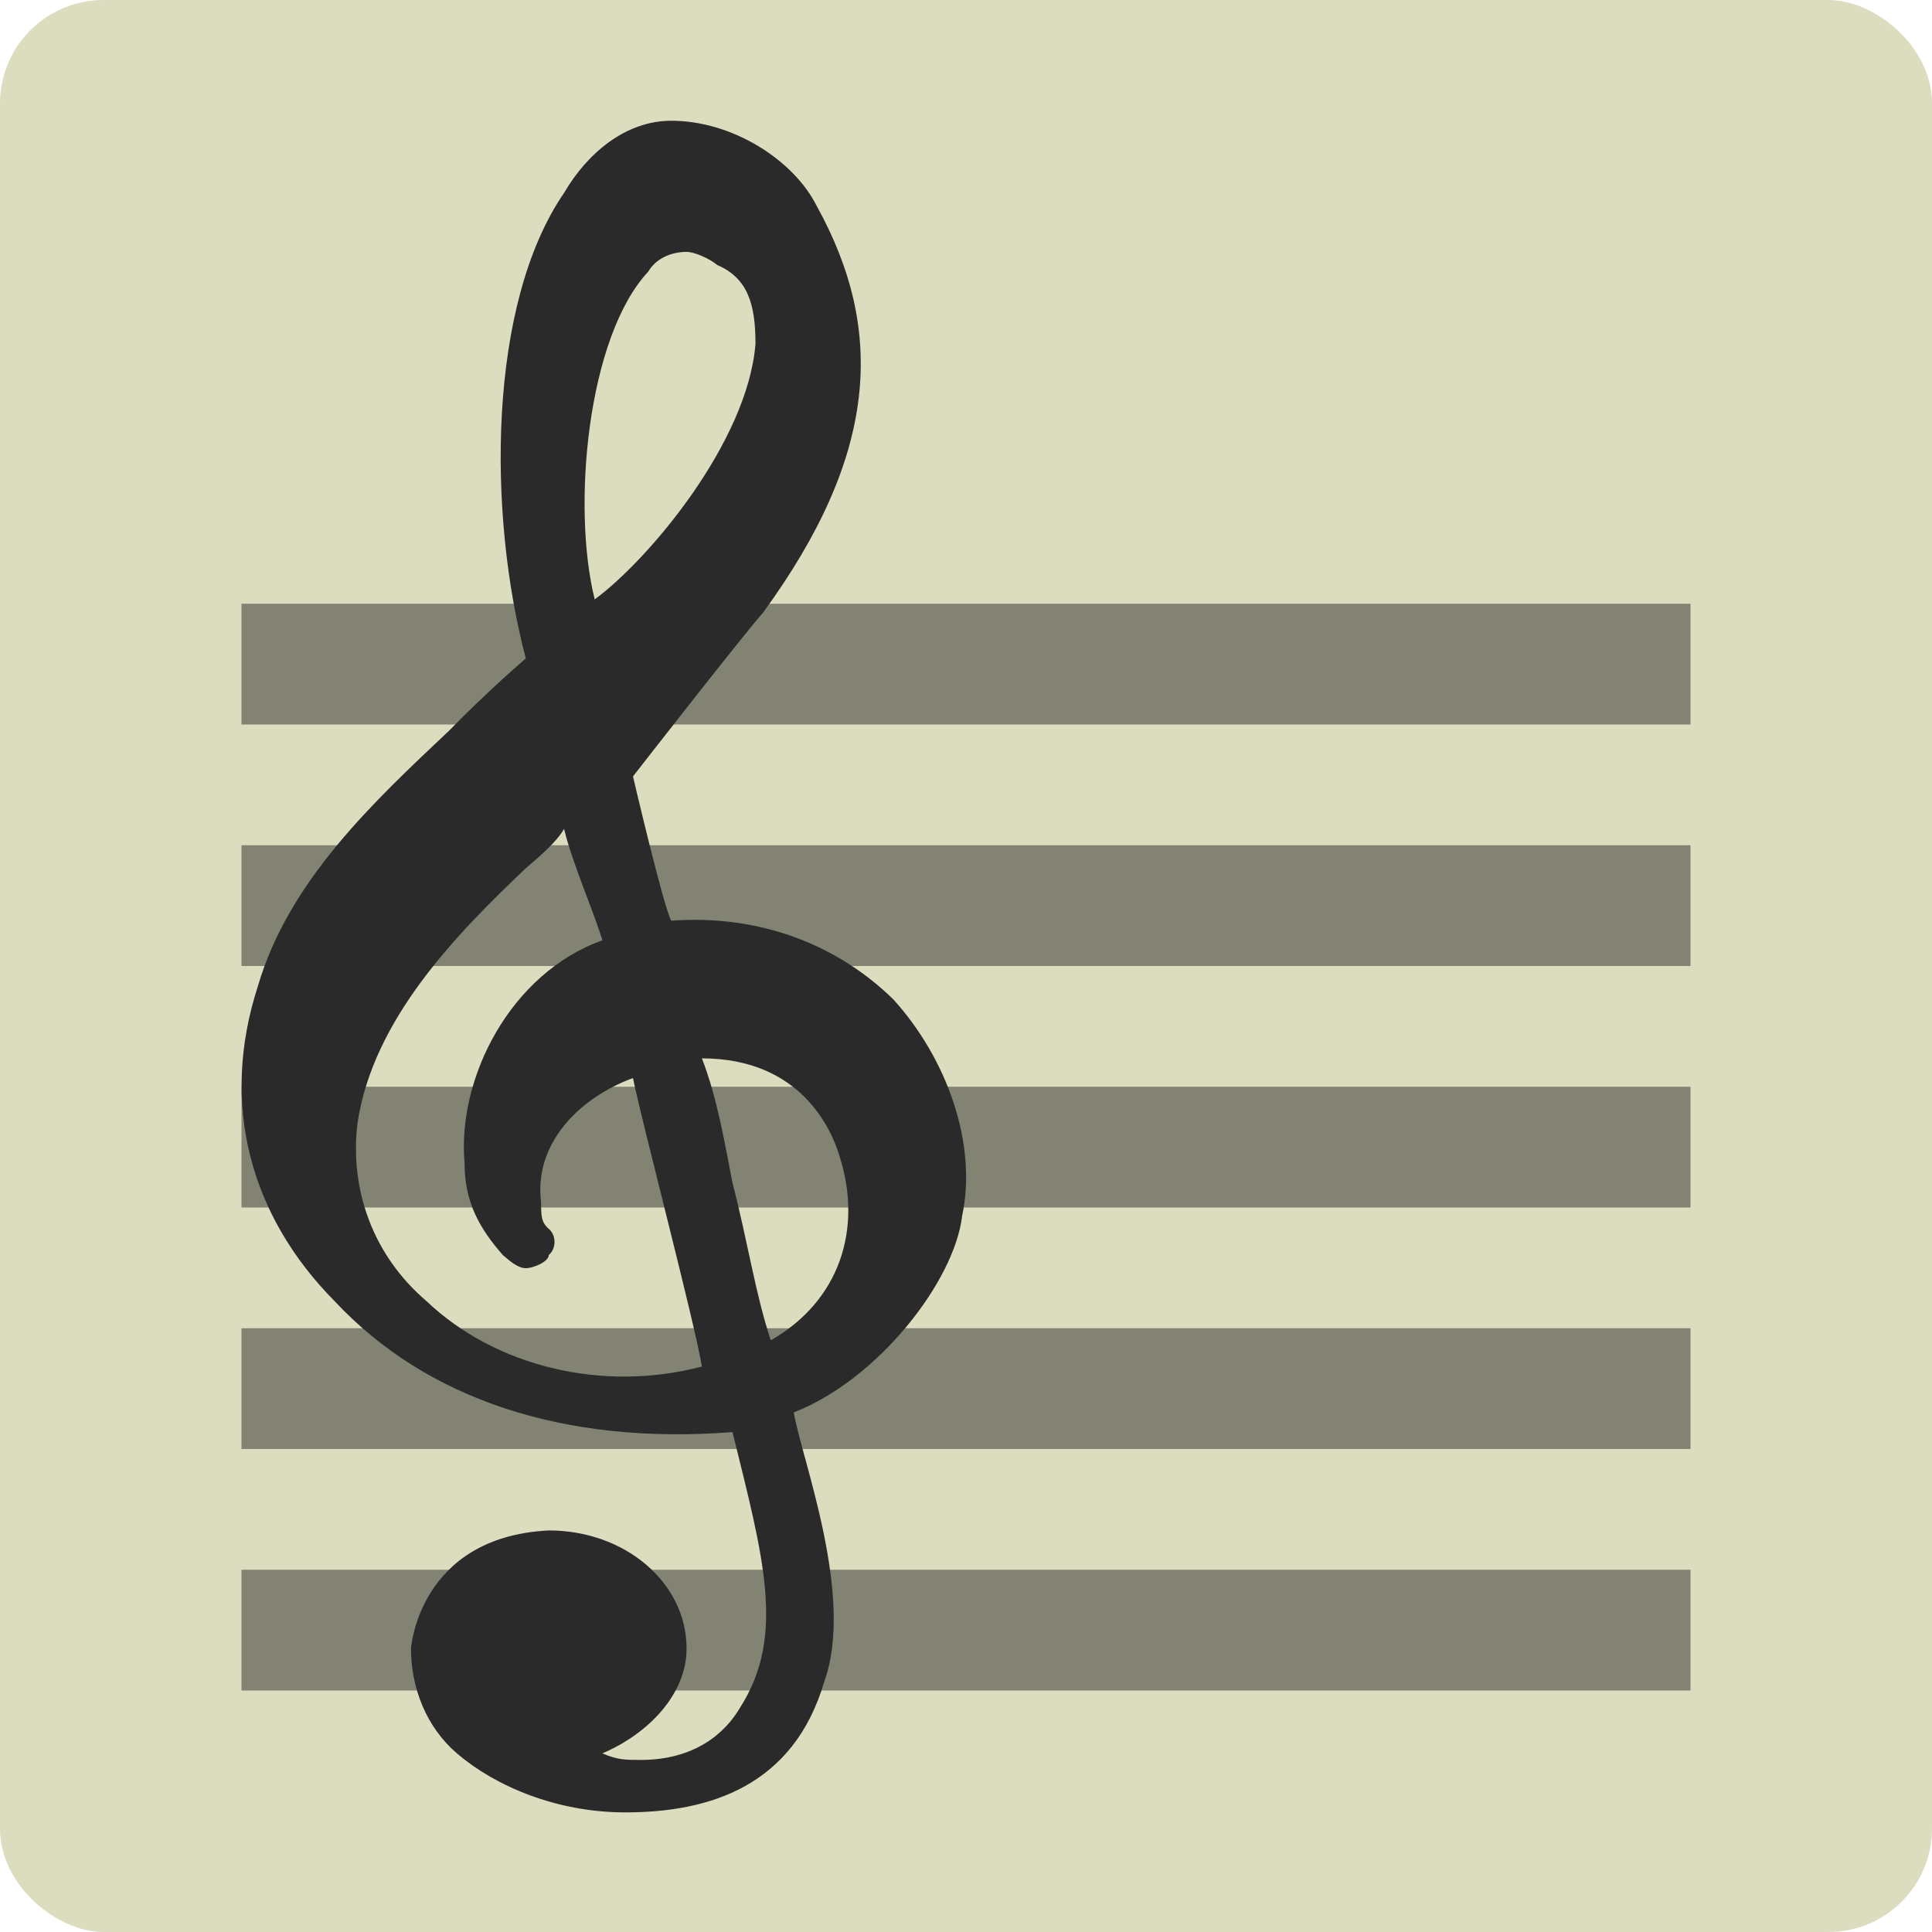 <?xml version="1.0" encoding="UTF-8" standalone="no"?>
<svg id="svg2817" xmlns:rdf="http://www.w3.org/1999/02/22-rdf-syntax-ns#" xmlns="http://www.w3.org/2000/svg" height="16" width="16" version="1.0" xmlns:cc="http://creativecommons.org/ns#" xmlns:dc="http://purl.org/dc/elements/1.1/">
    <rect id="rect4255" ry=".857" rx=".857" transform="matrix(0,-1,-1,0,0,0)" height="16" width="16" y="-16" x="-16" fill="#dcdcbe"/>
    <path id="path4362" opacity=".5" style="color-rendering:auto;text-decoration-color:#000000;color:#000000;isolation:auto;mix-blend-mode:normal;shape-rendering:auto;solid-color:#000000;block-progression:tb;text-decoration-line:none;image-rendering:auto;white-space:normal;text-indent:0;text-transform:none;text-decoration-style:solid" d="m2 5v1h12v-1h-12z" fill-rule="evenodd" fill="#2a2a2a"/>
    <path id="path4364" opacity=".5" style="color-rendering:auto;text-decoration-color:#000000;color:#000000;isolation:auto;mix-blend-mode:normal;shape-rendering:auto;solid-color:#000000;block-progression:tb;text-decoration-line:none;image-rendering:auto;white-space:normal;text-indent:0;text-transform:none;text-decoration-style:solid" d="m2 7v1h12v-1h-12z" fill-rule="evenodd" fill="#2a2a2a"/>
    <path id="path4366" opacity=".5" style="color-rendering:auto;text-decoration-color:#000000;color:#000000;isolation:auto;mix-blend-mode:normal;shape-rendering:auto;solid-color:#000000;block-progression:tb;text-decoration-line:none;image-rendering:auto;white-space:normal;text-indent:0;text-transform:none;text-decoration-style:solid" d="m2 9v1h12v-1h-12z" fill-rule="evenodd" fill="#2a2a2a"/>
    <path id="path4368" opacity=".5" style="color-rendering:auto;text-decoration-color:#000000;color:#000000;isolation:auto;mix-blend-mode:normal;shape-rendering:auto;solid-color:#000000;block-progression:tb;text-decoration-line:none;image-rendering:auto;white-space:normal;text-indent:0;text-transform:none;text-decoration-style:solid" d="m2 11v1h12v-1h-12z" fill-rule="evenodd" fill="#2a2a2a"/>
    <path id="path4370" opacity=".5" style="color-rendering:auto;text-decoration-color:#000000;color:#000000;isolation:auto;mix-blend-mode:normal;shape-rendering:auto;solid-color:#000000;block-progression:tb;text-decoration-line:none;image-rendering:auto;white-space:normal;text-indent:0;text-transform:none;text-decoration-style:solid" d="m2 13v1h12v-1h-12z" fill-rule="evenodd" fill="#2a2a2a"/>
    <g id="g4224" fill="#2a2a2a" transform="matrix(.634 0 0 .543 -3.178 1)">
        <g id="g4184" fill="#2a2a2a">
            <path id="path4186" fill="#2a2a2a" d="m16.681 13.4c-0.7-0.8-1.7-1.3-2.9-1.2-0.1-0.2-0.5-2.2-0.5-2.2s1.4-2.1 1.7-2.5c1.5-2.4 1.6-4.3 0.7-6.2-0.3-0.7-1.1-1.3-1.9-1.3-0.6 0-1.1 0.5-1.4 1.1-1 1.7-1 4.9-0.5 7.1 0 0-0.5 0.5-1 1.1-1 1.1-2.1 2.3-2.5 3.9-0.5 1.8-0.1 3.5 1 4.8 1.2 1.5 3 2.2 5.2 2 0.4 1.9 0.7 3.1 0.1 4.2-0.2 0.4-0.6 0.8-1.3 0.8-0.2 0-0.3 0-0.5-0.1 0.6-0.3 1.1-0.9 1.1-1.6 0-1-0.8-1.8-1.8-1.8-1.7 0.1-1.8 1.8-1.8 1.8 0 0.6 0.2 1.2 0.6 1.6 0.5 0.5 1.3 0.9 2.2 0.9 1.1 0 2.2-0.4 2.6-2 0.4-1.3-0.3-3.4-0.4-4.1 1.1-0.5 2.1-2 2.2-3 0.2-1.1-0.2-2.4-0.9-3.3zm-3.2-11.1c0.1-0.2 0.3-0.3 0.5-0.3 0.1 0 0.3 0.1 0.4 0.2 0.4 0.2 0.5 0.6 0.5 1.2-0.1 1.5-1.4 3.3-2.1 3.9-0.3-1.4-0.1-4 0.7-5zm-2.9 15.7c-0.7-0.7-1-1.7-0.9-2.7 0.2-1.6 1.3-2.9 2.2-3.9 0.2-0.2 0.4-0.4 0.5-0.6 0.1 0.5 0.4 1.3 0.5 1.7-1.2 0.5-1.9 2.1-1.8 3.4 0 0.6 0.2 1 0.5 1.4 0.1 0.1 0.2 0.2 0.3 0.2s0.3-0.1 0.3-0.2c0.1-0.1 0.1-0.3 0-0.4s-0.1-0.2-0.1-0.4c-0.1-0.9 0.5-1.6 1.2-1.9 0.1 0.6 0.8 3.7 0.9 4.4-1.3 0.4-2.7 0-3.6-1zm4.5 0.6c-0.2-0.7-0.3-1.5-0.5-2.4-0.1-0.6-0.2-1.3-0.4-1.9 1.3 0 1.7 1.1 1.8 1.5 0.3 1.1 0 2.2-0.9 2.8z"/>
        </g>
    </g>
</svg>
